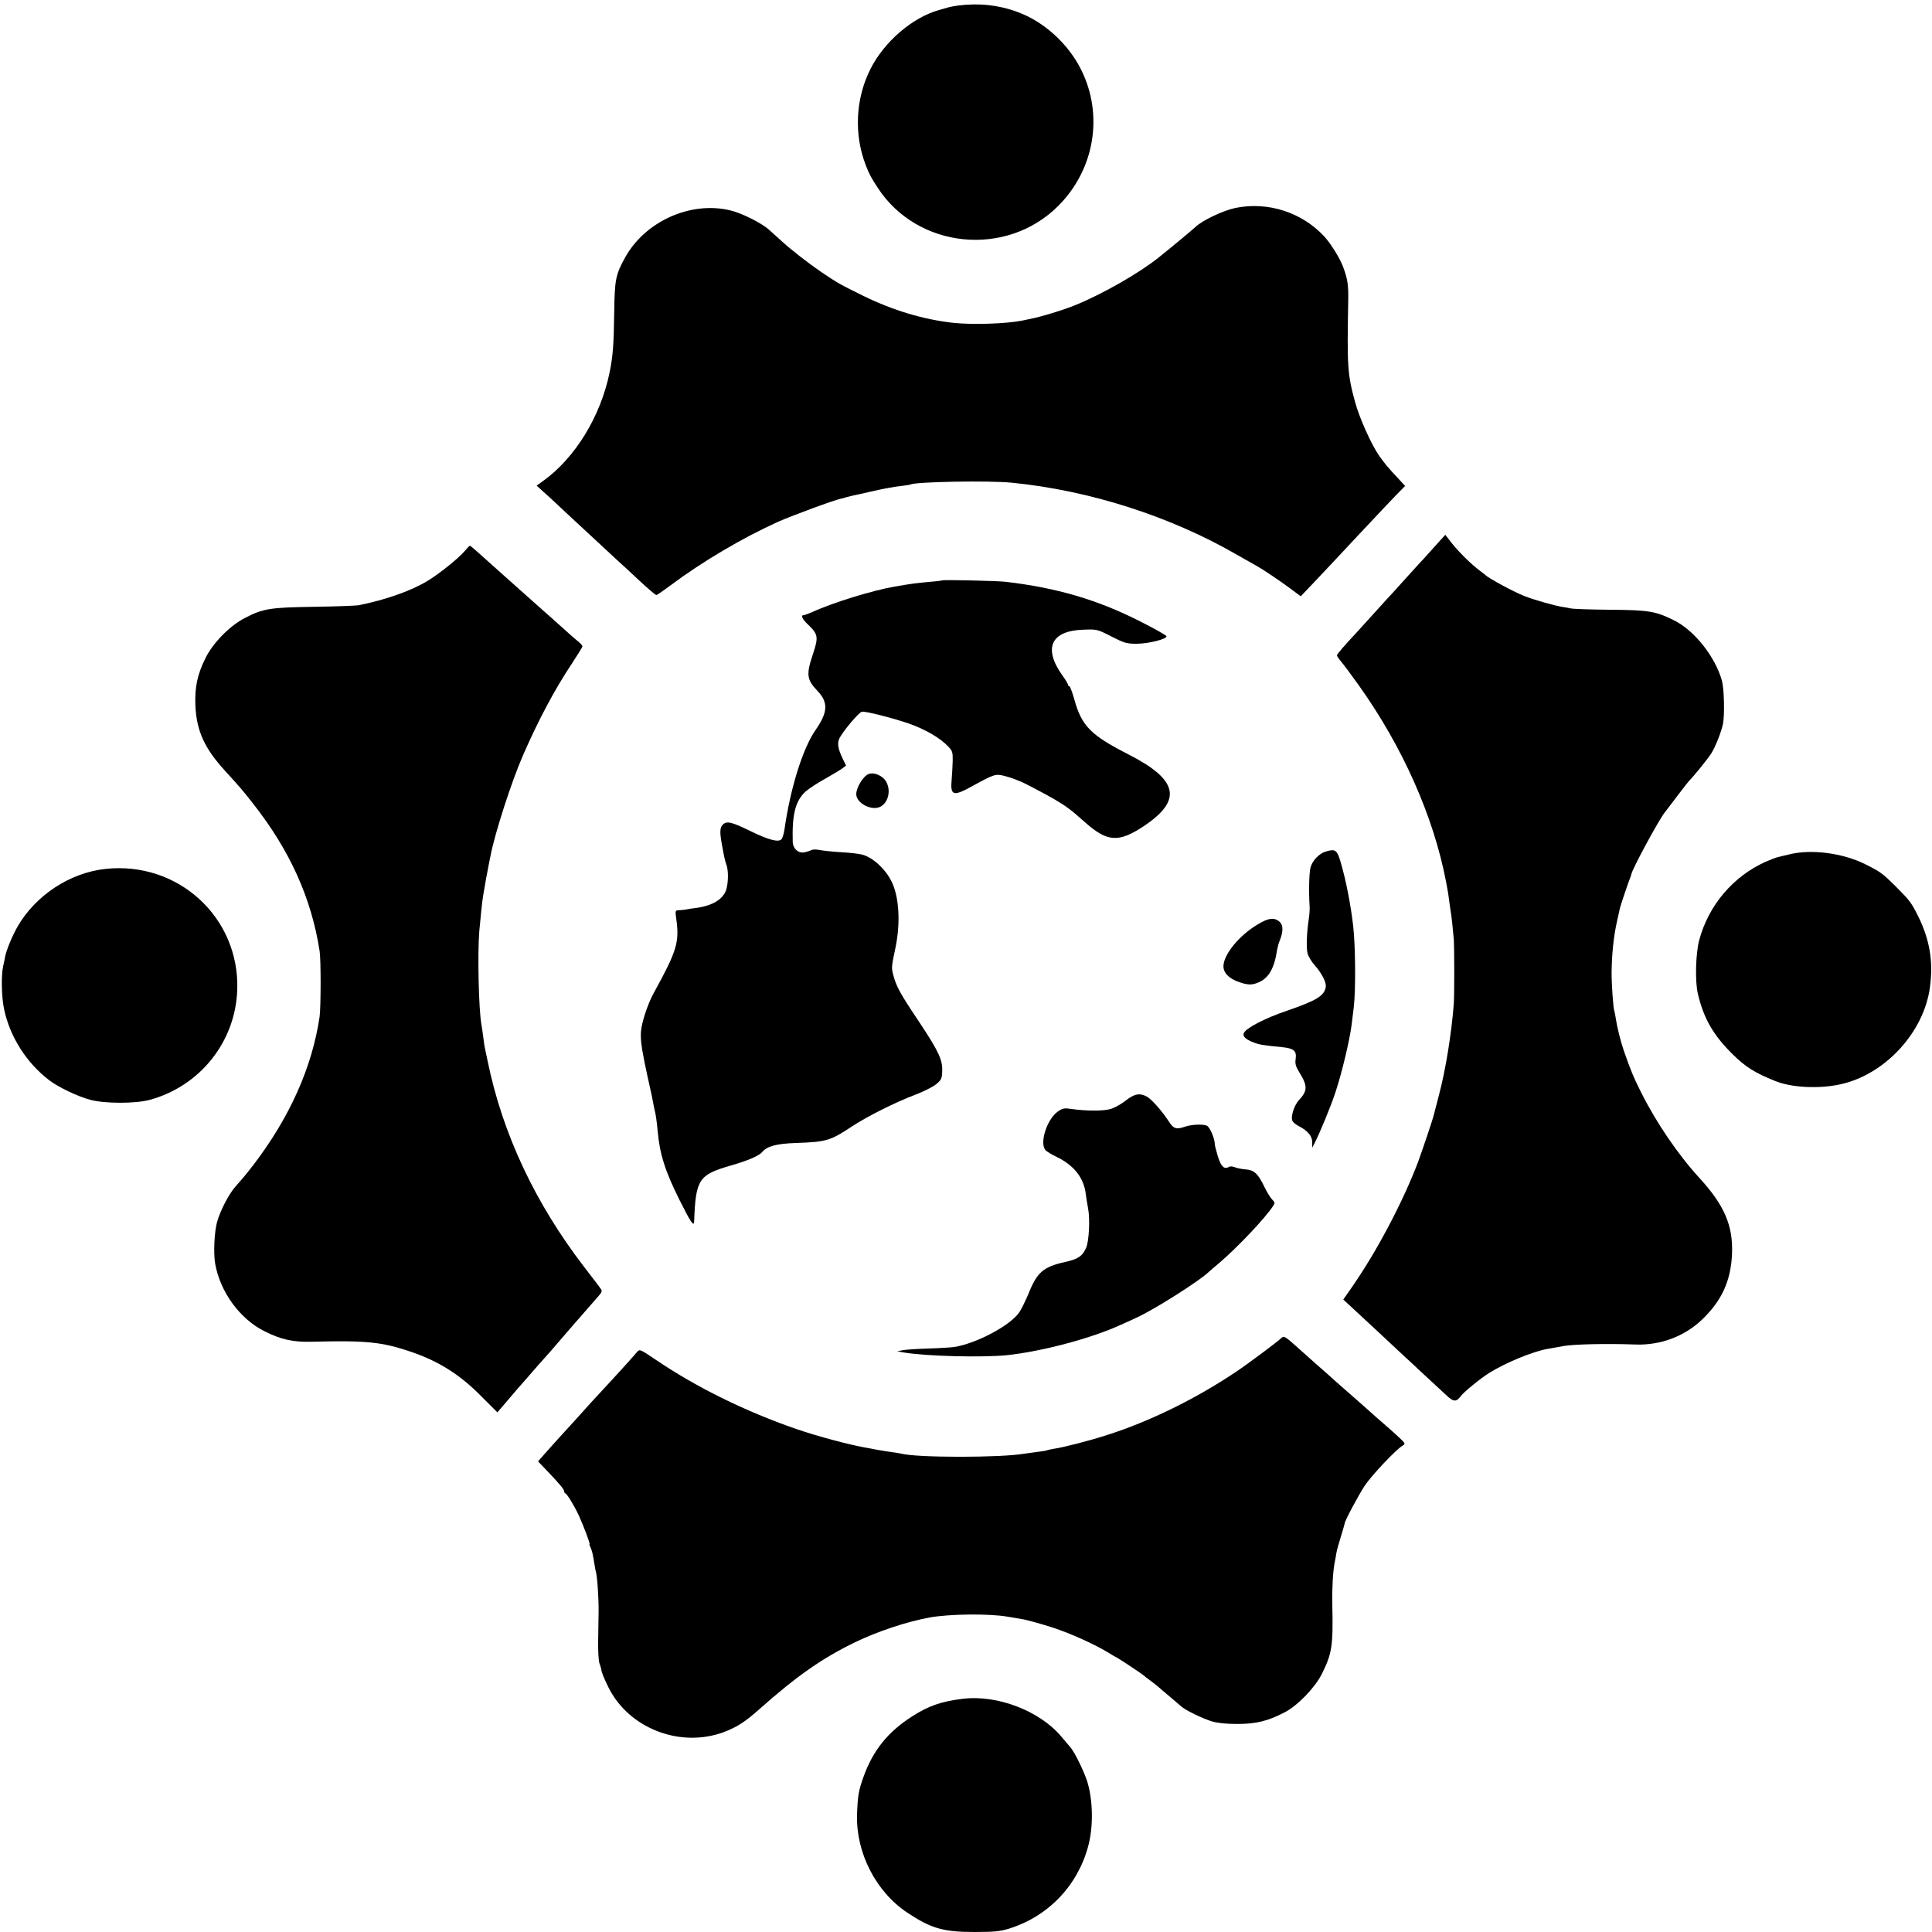 <?xml version="1.0" standalone="no"?>
<!DOCTYPE svg PUBLIC "-//W3C//DTD SVG 20010904//EN"
 "http://www.w3.org/TR/2001/REC-SVG-20010904/DTD/svg10.dtd">
<svg version="1.0" xmlns="http://www.w3.org/2000/svg"
 width="1250pt" height="1250pt" viewBox="0 0 1250 1250"
 preserveAspectRatio="xMidYMid meet">
<g transform="translate(0,1250) scale(0.1,-0.1)"
fill="#000000" stroke="none">
<path d="M6248 12469 c-64 -5 -100 -12 -138 -24 -3 -1 -18 -5 -35 -10 -172
-48 -355 -206 -443 -381 -97 -192 -108 -424 -30 -624 22 -57 33 -78 77 -145
257 -395 831 -453 1167 -118 236 235 296 590 148 884 -76 152 -216 287 -368
354 -120 53 -247 74 -378 64z"/>
<path d="M7995 11155 c-79 -16 -215 -80 -260 -123 -27 -25 -162 -137 -241
-200 -124 -99 -358 -233 -534 -305 -74 -31 -234 -80 -303 -92 -12 -3 -33 -7
-47 -10 -106 -20 -316 -27 -440 -14 -194 21 -393 81 -585 175 -150 74 -163 81
-270 153 -86 59 -196 144 -260 203 -22 20 -58 52 -80 72 -49 44 -181 110 -255
126 -255 59 -546 -73 -675 -305 -62 -112 -68 -144 -71 -352 -3 -215 -8 -284
-30 -393 -58 -284 -223 -553 -429 -701 l-43 -31 53 -48 c29 -26 62 -56 72 -66
11 -11 71 -66 133 -124 63 -58 143 -133 179 -166 37 -34 80 -74 96 -89 17 -15
76 -69 132 -122 56 -52 105 -94 110 -93 4 0 46 29 93 64 206 154 466 307 694
410 100 44 367 142 409 150 7 1 21 5 32 9 11 3 31 8 45 11 14 3 75 16 135 30
61 14 137 28 170 31 32 4 62 8 65 10 29 18 504 27 655 12 502 -49 1028 -217
1461 -468 60 -34 118 -67 129 -73 33 -18 136 -87 211 -142 l70 -52 95 100 c51
55 110 116 129 137 33 36 249 266 315 336 17 18 54 56 83 87 l53 54 -46 50
c-67 71 -86 95 -121 144 -52 74 -130 249 -157 350 -49 179 -52 231 -44 655 2
102 -4 140 -33 218 -21 57 -81 153 -122 197 -144 156 -364 227 -573 185z"/>
<path d="M9278 8959 c-40 -45 -86 -96 -103 -113 -16 -18 -64 -70 -105 -116
-41 -46 -84 -93 -95 -104 -11 -12 -58 -64 -105 -116 -47 -52 -92 -101 -100
-110 -75 -80 -120 -133 -120 -140 0 -5 13 -24 28 -42 16 -18 67 -87 114 -153
283 -397 483 -847 564 -1270 4 -22 9 -47 10 -55 2 -8 6 -35 9 -60 3 -25 8 -56
10 -70 6 -32 16 -127 21 -188 4 -57 4 -361 0 -417 -15 -194 -53 -429 -97 -594
-17 -64 -32 -123 -34 -131 -6 -25 -72 -221 -99 -295 -98 -259 -268 -582 -432
-817 l-53 -76 52 -48 c53 -49 275 -255 332 -309 18 -16 81 -75 140 -130 60
-55 126 -117 148 -137 42 -39 60 -39 89 0 20 27 128 115 183 149 107 67 287
141 380 156 17 3 62 11 100 18 67 12 282 17 465 10 163 -6 318 52 433 162 127
122 185 249 193 422 8 185 -49 317 -212 495 -136 148 -277 355 -375 550 -52
104 -69 146 -114 275 -19 55 -43 152 -50 200 -3 22 -8 46 -10 52 -8 22 -19
186 -18 258 2 119 13 222 33 315 6 25 12 55 15 68 2 13 9 40 16 60 19 59 49
146 56 162 3 8 7 20 8 25 9 39 178 352 217 400 4 6 40 53 80 105 39 52 75 97
78 100 17 14 123 144 143 177 27 44 64 138 75 191 11 61 7 224 -7 277 -43 156
-179 327 -311 392 -120 59 -162 66 -415 68 -126 1 -241 5 -255 9 -14 3 -38 8
-55 10 -50 8 -176 44 -241 69 -73 29 -234 116 -254 137 -3 3 -21 17 -40 31
-54 41 -133 119 -178 176 l-41 53 -73 -81z"/>
<path d="M3005 8933 c-38 -45 -166 -148 -240 -192 -107 -65 -271 -122 -445
-157 -19 -3 -148 -8 -287 -10 -283 -4 -331 -11 -448 -72 -99 -51 -209 -163
-257 -263 -51 -104 -68 -184 -64 -299 6 -165 58 -281 191 -426 100 -110 109
-120 179 -209 241 -305 381 -616 434 -959 9 -58 8 -361 0 -423 -48 -326 -192
-650 -427 -958 -25 -33 -56 -71 -68 -85 -12 -14 -35 -41 -52 -60 -41 -47 -95
-151 -116 -224 -18 -62 -25 -203 -13 -271 32 -183 159 -358 319 -438 107 -54
185 -71 304 -68 357 9 453 -1 641 -64 181 -61 321 -149 460 -291 l102 -102 78
91 c43 51 83 97 89 103 5 6 33 37 60 69 28 32 61 70 75 85 27 29 41 46 135
155 33 38 65 75 70 81 6 6 31 35 57 65 26 30 63 72 82 94 30 33 34 42 23 56
-6 10 -53 71 -103 136 -321 416 -533 868 -629 1338 -9 44 -18 87 -20 95 -1 8
-6 38 -9 65 -4 28 -8 61 -11 75 -18 98 -26 459 -14 605 10 108 18 189 25 230
10 63 29 168 39 215 3 14 7 34 9 45 28 145 137 483 211 651 97 222 202 421
314 589 36 55 67 105 69 111 2 6 -12 22 -30 36 -18 15 -49 41 -69 60 -20 18
-67 60 -104 93 -37 33 -73 65 -79 70 -6 6 -51 46 -101 90 -49 43 -95 84 -101
90 -6 5 -44 39 -84 75 -40 36 -92 82 -114 102 -23 21 -43 37 -46 37 -3 0 -18
-16 -35 -36z"/>
<path d="M6098 8745 c-2 -1 -37 -6 -78 -9 -86 -8 -122 -13 -165 -20 -16 -3
-46 -8 -65 -11 -142 -24 -400 -103 -537 -166 -24 -10 -47 -19 -53 -19 -21 0
-9 -27 29 -62 64 -61 67 -80 32 -186 -46 -136 -42 -169 28 -242 71 -75 68
-138 -13 -254 -82 -118 -163 -377 -201 -646 -4 -25 -12 -51 -18 -59 -19 -23
-83 -6 -204 53 -121 59 -152 66 -177 40 -18 -18 -20 -47 -6 -124 15 -85 20
-107 30 -135 13 -34 13 -110 0 -157 -18 -65 -90 -109 -200 -123 -25 -3 -54 -7
-65 -10 -11 -2 -31 -4 -43 -4 -23 -1 -24 -3 -17 -53 22 -155 5 -209 -146 -484
-38 -69 -77 -187 -82 -248 -3 -44 2 -94 17 -166 2 -14 9 -47 15 -75 5 -27 17
-79 25 -115 8 -36 18 -81 21 -100 3 -19 8 -42 10 -50 7 -25 14 -71 20 -137 13
-150 49 -262 142 -448 70 -140 92 -174 94 -140 10 275 29 304 237 364 112 32
183 63 203 87 31 38 94 55 221 59 196 7 220 14 363 109 96 63 279 155 404 202
58 22 119 53 139 70 33 28 37 37 38 85 3 71 -24 128 -143 308 -133 198 -154
238 -175 318 -11 45 -10 48 17 178 30 148 23 306 -19 405 -36 86 -121 169
-195 190 -20 6 -81 13 -136 16 -55 3 -118 10 -139 14 -23 5 -47 5 -56 0 -10
-5 -31 -12 -48 -15 -39 -6 -72 25 -73 69 -5 176 17 263 82 324 19 17 76 55
127 83 51 29 103 60 114 69 l22 17 -23 47 c-31 66 -35 99 -19 131 27 50 123
164 144 170 19 6 210 -43 309 -78 106 -38 198 -92 250 -147 27 -28 30 -37 29
-93 -1 -34 -4 -89 -7 -123 -9 -103 10 -109 138 -38 134 74 147 78 199 65 24
-6 57 -16 73 -23 15 -6 30 -12 33 -13 13 -3 161 -81 220 -115 81 -48 109 -69
200 -150 144 -128 217 -133 379 -26 252 168 226 299 -94 463 -249 127 -307
185 -355 361 -13 45 -27 82 -31 82 -5 0 -9 4 -9 10 0 5 -16 32 -35 58 -128
179 -76 292 137 298 85 3 87 3 179 -44 84 -43 98 -47 163 -47 77 0 199 31 193
49 -2 6 -79 50 -173 97 -274 139 -537 216 -869 255 -55 6 -401 14 -407 9z"/>
<path d="M5620 7492 c-34 -12 -80 -87 -80 -130 0 -59 100 -111 157 -81 50 27
68 102 38 159 -21 40 -78 66 -115 52z"/>
<path d="M8576 6990 c-42 -13 -85 -58 -97 -103 -9 -34 -12 -156 -6 -247 2 -19
-1 -57 -5 -85 -14 -90 -17 -189 -8 -225 6 -19 26 -53 46 -75 45 -51 75 -109
72 -138 -8 -59 -56 -89 -253 -157 -144 -49 -266 -113 -278 -145 -8 -20 13 -40
60 -58 40 -16 62 -20 188 -32 77 -8 95 -24 88 -76 -5 -32 0 -49 26 -91 52 -84
51 -117 -6 -177 -30 -33 -54 -109 -41 -133 5 -10 23 -25 41 -34 57 -29 87 -64
87 -103 l0 -36 16 30 c32 62 107 243 135 330 42 127 92 338 104 435 3 25 9 77
14 115 13 107 11 396 -4 525 -16 138 -47 296 -79 405 -25 87 -35 95 -100 75z"/>
<path d="M11580 6973 c-30 -7 -65 -15 -76 -18 -12 -3 -47 -16 -79 -30 -211
-94 -370 -281 -431 -507 -23 -86 -28 -265 -9 -347 38 -161 99 -267 224 -391
84 -83 144 -121 276 -174 105 -43 282 -52 420 -22 290 62 544 337 582 631 22
165 -2 305 -76 456 -45 90 -55 103 -146 194 -87 86 -99 95 -200 145 -144 71
-345 97 -485 63z"/>
<path d="M681 6878 c-230 -25 -452 -172 -568 -374 -35 -62 -72 -152 -80 -194
-2 -14 -8 -42 -13 -63 -13 -58 -10 -199 6 -274 37 -179 144 -348 291 -461 58
-45 185 -106 268 -128 94 -25 292 -25 384 0 326 89 555 377 566 712 16 468
-383 834 -854 782z"/>
<path d="M8137 6519 c-117 -70 -215 -188 -221 -264 -4 -46 33 -86 101 -109 57
-20 84 -20 126 -2 66 28 102 91 120 211 3 17 10 44 17 60 23 57 23 99 0 120
-34 31 -72 27 -143 -16z"/>
<path d="M7283 5379 c-28 -22 -72 -47 -97 -54 -47 -14 -155 -14 -254 0 -46 7
-56 5 -87 -16 -70 -48 -120 -201 -82 -249 7 -9 41 -30 77 -47 110 -54 173
-135 185 -239 3 -25 10 -67 15 -93 13 -67 6 -210 -12 -252 -24 -56 -53 -76
-137 -94 -142 -32 -181 -66 -237 -206 -19 -45 -46 -101 -61 -122 -59 -84 -273
-198 -418 -222 -22 -3 -98 -8 -170 -10 -71 -2 -146 -7 -165 -11 l-35 -7 45 -8
c146 -24 506 -33 665 -17 227 24 550 110 740 198 39 17 86 39 105 48 115 53
407 239 460 292 3 3 34 30 70 60 113 96 297 290 346 366 14 21 14 24 -6 44
-11 11 -34 49 -51 84 -40 83 -65 106 -120 110 -24 2 -56 8 -70 14 -14 6 -31 7
-38 2 -30 -18 -51 2 -71 67 -11 36 -20 71 -20 77 0 39 -32 114 -52 123 -26 11
-99 8 -142 -7 -55 -19 -74 -13 -103 33 -44 68 -113 146 -143 162 -47 25 -81
18 -137 -26z"/>
<path d="M8294 3846 c-27 -26 -211 -164 -299 -223 -260 -174 -559 -321 -834
-408 -114 -37 -282 -80 -345 -89 -21 -4 -41 -8 -45 -10 -3 -2 -31 -7 -61 -10
-30 -4 -66 -9 -80 -11 -153 -27 -695 -27 -800 0 -8 2 -35 7 -60 10 -25 3 -67
10 -95 15 -27 5 -61 12 -75 14 -108 19 -317 75 -450 121 -332 115 -649 272
-908 448 -101 68 -103 69 -120 50 -38 -45 -154 -172 -184 -204 -18 -19 -68
-73 -111 -120 -93 -103 -99 -111 -204 -225 -44 -49 -95 -105 -111 -124 l-31
-35 67 -70 c78 -82 102 -112 102 -124 0 -5 3 -11 8 -13 12 -5 58 -81 87 -143
35 -78 75 -185 69 -185 -2 0 0 -8 5 -18 10 -19 17 -46 27 -112 3 -19 7 -41 9
-48 9 -24 19 -176 18 -257 -1 -44 -2 -132 -3 -195 -1 -63 3 -126 8 -140 5 -14
10 -29 11 -35 3 -25 15 -55 47 -121 132 -267 465 -396 749 -290 83 32 135 65
225 145 248 220 409 332 623 436 147 71 335 133 482 160 127 23 386 26 505 5
41 -7 82 -14 90 -15 24 -3 140 -35 200 -55 117 -38 274 -109 365 -165 22 -14
47 -28 55 -32 19 -10 163 -106 170 -113 3 -4 23 -19 45 -35 22 -17 42 -32 45
-35 3 -3 34 -30 70 -60 36 -30 73 -62 83 -71 26 -23 135 -77 197 -96 37 -11
91 -17 165 -17 123 0 200 19 310 77 85 46 192 157 238 248 65 131 73 179 67
449 -2 110 4 212 16 275 3 11 7 36 10 55 3 19 17 69 30 110 13 41 23 78 24 83
0 16 85 175 128 242 43 66 203 236 247 262 19 11 18 14 -20 50 -22 21 -69 63
-104 93 -35 30 -73 64 -85 75 -24 22 -136 120 -176 155 -14 12 -41 36 -60 53
-19 18 -71 64 -115 102 -44 39 -98 87 -120 107 -73 66 -89 77 -101 64z"/>
<path d="M6230 1509 c-140 -17 -223 -46 -330 -115 -155 -99 -252 -219 -313
-390 -32 -88 -38 -125 -42 -245 -7 -246 121 -497 324 -633 155 -103 233 -126
436 -126 127 0 164 4 221 21 253 78 444 275 514 532 35 127 32 301 -6 422 -22
67 -79 184 -106 217 -13 15 -40 47 -61 72 -140 167 -414 272 -637 245z"/>
</g>
</svg>
